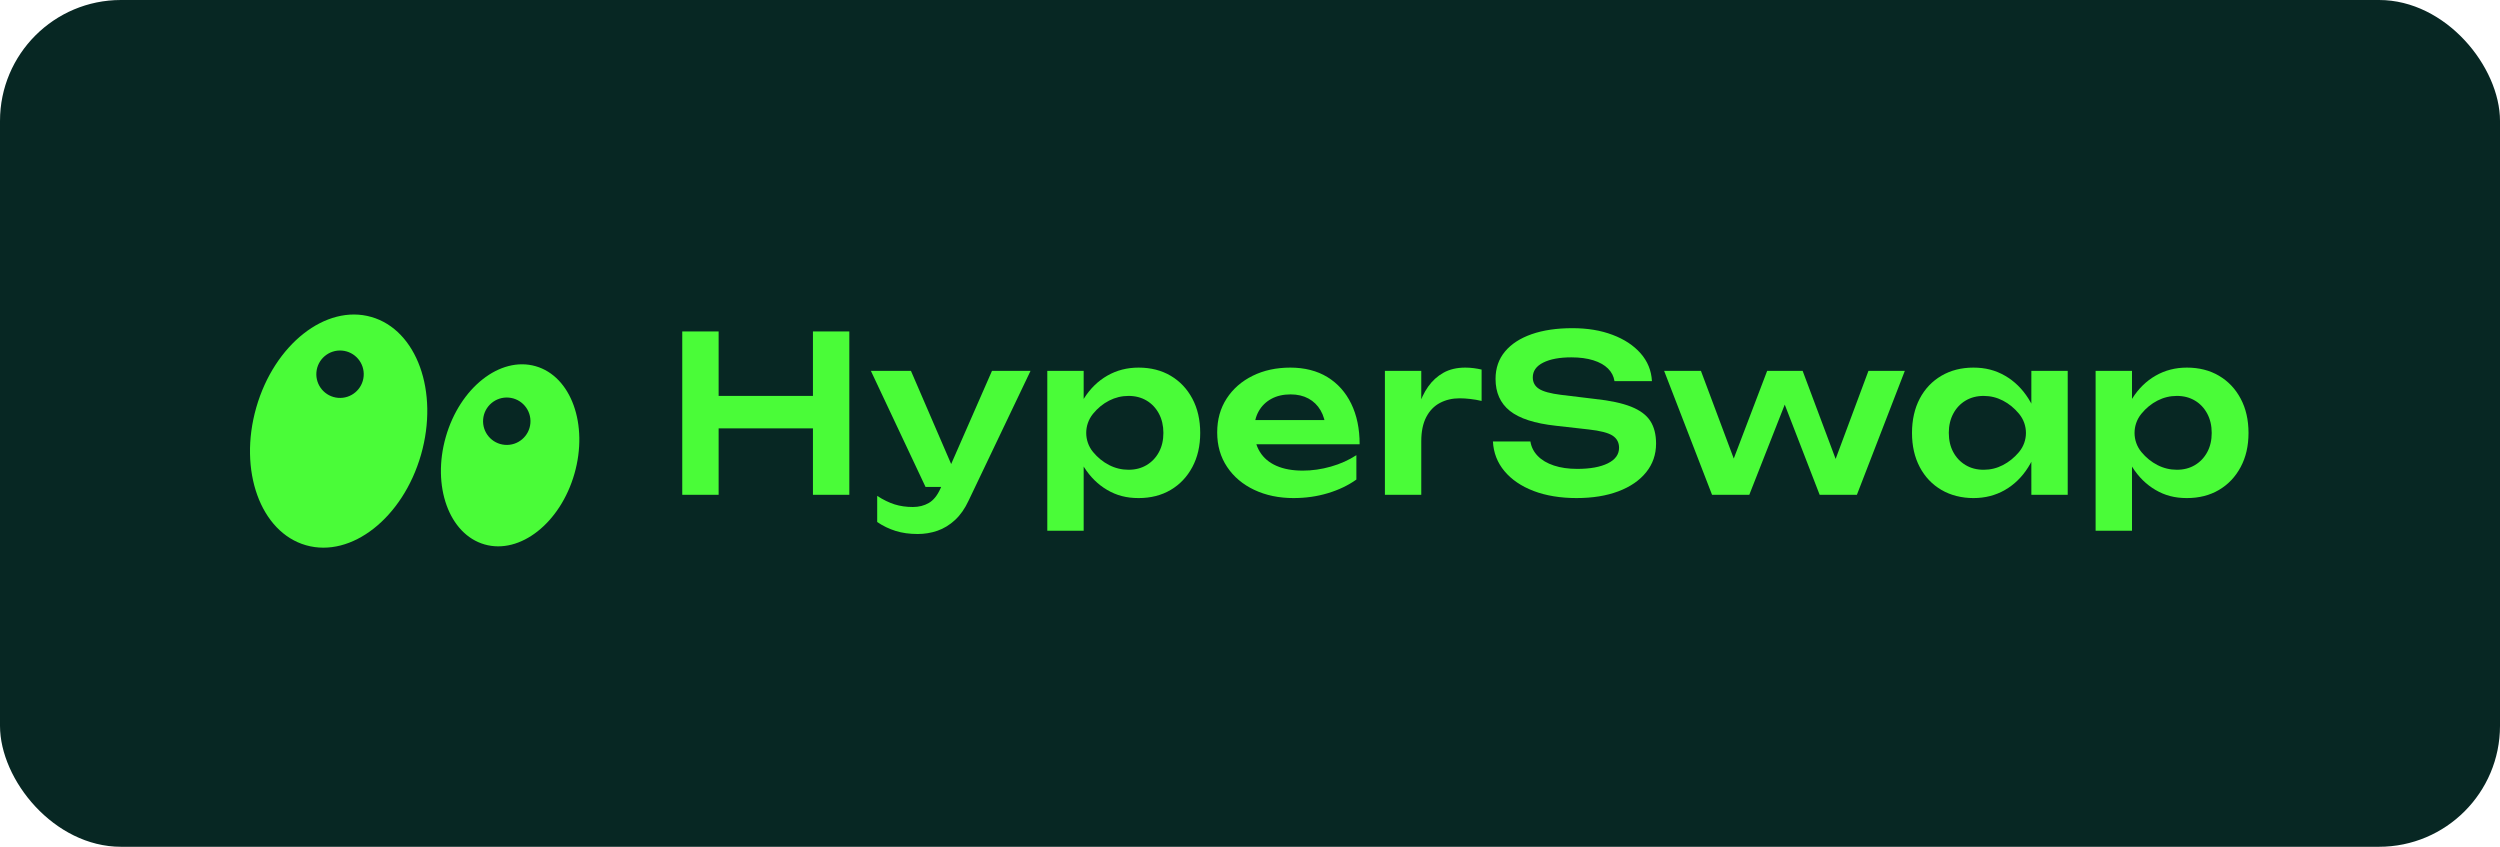 <svg width="310" height="105" viewBox="0 0 310 105" fill="none" xmlns="http://www.w3.org/2000/svg">
<rect width="310" height="105" rx="15" fill="#072723"/>
<path d="M46.044 39.302C40.403 37.686 34.015 42.714 31.777 50.532C29.539 58.348 32.299 65.994 37.941 67.61C43.583 69.225 49.97 64.198 52.208 56.38C54.446 48.563 51.686 40.917 46.044 39.302ZM45.094 46.645C44.96 48.263 43.54 49.466 41.922 49.332C40.304 49.198 39.1 47.778 39.235 46.16C39.368 44.542 40.789 43.339 42.407 43.473C44.025 43.607 45.228 45.027 45.094 46.645Z" fill="#4AFC38"/>
<path d="M66.418 45.409C62.012 44.149 57.025 48.074 55.279 54.177C53.532 60.281 55.686 66.251 60.092 67.511C64.497 68.773 69.484 64.847 71.231 58.743C72.978 52.639 70.824 46.669 66.418 45.409ZM65.769 52.475C65.636 54.093 64.215 55.296 62.597 55.161C60.98 55.028 59.776 53.607 59.91 51.99C60.045 50.372 61.465 49.168 63.083 49.303C64.7 49.436 65.904 50.857 65.769 52.475Z" fill="#4AFC38"/>
<path d="M84.6 41.099H89.11V61.355H84.6V41.099ZM87.112 49.093H102.831V53.118H87.112V49.093ZM100.805 41.099H105.316V61.355H100.805V41.099Z" fill="#4AFC38"/>
<path d="M114.768 60.383L107.989 45.988H112.958L119.17 60.383H114.768ZM113.795 66.217C112.787 66.217 111.878 66.091 111.067 65.839C110.257 65.587 109.491 65.218 108.772 64.732V61.491C109.528 61.977 110.248 62.328 110.933 62.544C111.617 62.76 112.373 62.868 113.202 62.868C113.94 62.868 114.597 62.701 115.173 62.368C115.749 62.035 116.226 61.445 116.605 60.599L123.006 45.988H127.786L120.116 62.058C119.648 63.066 119.081 63.877 118.414 64.489C117.748 65.1 117.024 65.542 116.24 65.813C115.457 66.083 114.641 66.217 113.795 66.217Z" fill="#4AFC38"/>
<path d="M129.865 45.988H134.375V50.876L134.186 51.469V55.17L134.375 56.277V65.811H129.865V45.988ZM132.809 53.685C133.115 52.047 133.65 50.62 134.416 49.404C135.182 48.19 136.145 47.248 137.306 46.582C138.467 45.916 139.76 45.583 141.182 45.583C142.694 45.583 144.022 45.921 145.166 46.596C146.308 47.271 147.204 48.216 147.852 49.432C148.5 50.647 148.825 52.065 148.825 53.686C148.825 55.307 148.5 56.698 147.852 57.913C147.204 59.128 146.308 60.074 145.166 60.749C144.022 61.424 142.694 61.761 141.182 61.761C139.669 61.761 138.449 61.428 137.306 60.762C136.163 60.096 135.204 59.155 134.43 57.94C133.656 56.725 133.114 55.306 132.809 53.685ZM144.261 53.685C144.261 52.785 144.076 51.988 143.707 51.295C143.338 50.602 142.829 50.061 142.181 49.674C141.534 49.288 140.786 49.093 139.94 49.093C139.094 49.093 138.292 49.287 137.535 49.674C136.779 50.062 136.117 50.602 135.55 51.295C135.54 51.308 135.529 51.321 135.519 51.333C134.413 52.703 134.415 54.682 135.533 56.041C135.539 56.048 135.544 56.055 135.55 56.062C136.117 56.747 136.779 57.282 137.535 57.669C138.292 58.057 139.092 58.25 139.94 58.25C140.786 58.25 141.534 58.057 142.181 57.669C142.829 57.282 143.338 56.747 143.707 56.062C144.076 55.378 144.261 54.586 144.261 53.685Z" fill="#4AFC38"/>
<path d="M160.411 61.761C158.593 61.761 156.968 61.423 155.536 60.748C154.104 60.073 152.979 59.123 152.161 57.898C151.341 56.674 150.932 55.251 150.932 53.631C150.932 52.011 151.323 50.624 152.106 49.418C152.889 48.212 153.965 47.271 155.334 46.596C156.703 45.921 158.259 45.583 160.007 45.583C161.752 45.583 163.32 45.975 164.598 46.758C165.877 47.541 166.862 48.644 167.555 50.066C168.248 51.489 168.595 53.163 168.595 55.089H154.552V52.091H166.165L164.409 53.172C164.337 52.272 164.117 51.507 163.748 50.877C163.378 50.246 162.879 49.761 162.249 49.418C161.62 49.077 160.881 48.905 160.035 48.905C159.116 48.905 158.319 49.089 157.644 49.458C156.969 49.828 156.446 50.341 156.077 50.998C155.708 51.656 155.525 52.425 155.525 53.307C155.525 54.37 155.758 55.279 156.227 56.035C156.695 56.792 157.379 57.368 158.28 57.764C159.18 58.16 160.269 58.357 161.547 58.357C162.699 58.357 163.861 58.191 165.031 57.858C166.201 57.525 167.255 57.052 168.191 56.44V59.464C167.183 60.185 166.007 60.747 164.666 61.152C163.325 61.558 161.907 61.76 160.412 61.76L160.411 61.761Z" fill="#4AFC38"/>
<path d="M171.728 45.988H176.238V61.356H171.728V45.988ZM183.719 45.826V49.715C183.251 49.607 182.784 49.526 182.315 49.472C181.847 49.418 181.405 49.39 180.991 49.39C180.091 49.39 179.28 49.58 178.561 49.958C177.84 50.335 177.273 50.921 176.858 51.713C176.445 52.506 176.238 53.505 176.238 54.711L175.292 53.577C175.401 52.478 175.599 51.448 175.887 50.484C176.174 49.522 176.576 48.675 177.089 47.946C177.602 47.217 178.238 46.641 178.993 46.217C179.75 45.794 180.65 45.583 181.694 45.583C182.036 45.583 182.383 45.605 182.734 45.65C183.085 45.695 183.411 45.754 183.719 45.826Z" fill="#4AFC38"/>
<path d="M185.124 54.738H189.77C189.878 55.423 190.179 56.021 190.674 56.534C191.17 57.048 191.836 57.444 192.674 57.723C193.511 58.002 194.479 58.142 195.578 58.142C197.18 58.142 198.445 57.912 199.373 57.453C200.299 56.994 200.763 56.35 200.763 55.522C200.763 54.874 200.497 54.373 199.966 54.023C199.435 53.672 198.449 53.415 197.008 53.254L192.931 52.794C190.301 52.507 188.396 51.889 187.217 50.944C186.038 49.999 185.448 48.68 185.448 46.988C185.448 45.655 185.84 44.521 186.623 43.584C187.406 42.648 188.509 41.933 189.932 41.437C191.353 40.943 193.029 40.694 194.955 40.694C196.882 40.694 198.492 40.969 199.952 41.518C201.41 42.067 202.572 42.833 203.435 43.813C204.3 44.795 204.769 45.943 204.84 47.257H200.195C200.104 46.663 199.839 46.145 199.397 45.703C198.956 45.263 198.348 44.92 197.575 44.677C196.8 44.434 195.89 44.312 194.846 44.312C193.388 44.312 192.226 44.528 191.362 44.961C190.498 45.393 190.066 46.005 190.066 46.797C190.066 47.41 190.323 47.883 190.835 48.215C191.348 48.549 192.253 48.796 193.55 48.958L197.79 49.471C199.663 49.67 201.152 49.99 202.26 50.43C203.367 50.872 204.16 51.462 204.637 52.2C205.114 52.938 205.352 53.874 205.352 55.008C205.352 56.359 204.942 57.543 204.124 58.56C203.305 59.578 202.156 60.365 200.68 60.923C199.203 61.48 197.475 61.76 195.495 61.76C193.514 61.76 191.704 61.467 190.174 60.883C188.643 60.298 187.437 59.478 186.555 58.424C185.672 57.371 185.195 56.142 185.123 54.737L185.124 54.738Z" fill="#4AFC38"/>
<path d="M228.365 58.897H226.878L231.687 45.988H236.197L230.255 61.356H225.637L220.505 48.095H222.125L216.913 61.356H212.294L206.352 45.988H210.916L215.75 58.897H214.211L219.127 45.988H223.528L228.364 58.897H228.365Z" fill="#4AFC38"/>
<path d="M253.077 53.685C252.788 55.306 252.263 56.724 251.497 57.94C250.733 59.154 249.769 60.096 248.608 60.762C247.446 61.428 246.145 61.761 244.705 61.761C243.264 61.761 241.886 61.423 240.734 60.748C239.583 60.073 238.687 59.128 238.046 57.912C237.407 56.697 237.088 55.288 237.088 53.685C237.088 52.083 237.407 50.647 238.046 49.431C238.685 48.216 239.581 47.27 240.734 46.595C241.886 45.92 243.209 45.583 244.705 45.583C246.2 45.583 247.446 45.916 248.608 46.582C249.769 47.248 250.736 48.189 251.511 49.404C252.286 50.619 252.808 52.047 253.077 53.685ZM241.653 53.685C241.653 54.586 241.838 55.378 242.206 56.062C242.575 56.747 243.083 57.282 243.733 57.67C244.38 58.057 245.128 58.251 245.974 58.251C246.82 58.251 247.616 58.057 248.364 57.67C249.111 57.283 249.773 56.747 250.35 56.062C250.355 56.056 250.361 56.048 250.366 56.041C251.497 54.688 251.5 52.699 250.38 51.334C250.37 51.321 250.36 51.308 250.348 51.295C249.772 50.602 249.111 50.061 248.363 49.675C247.616 49.288 246.819 49.094 245.972 49.094C245.126 49.094 244.38 49.287 243.731 49.675C243.083 50.062 242.574 50.602 242.205 51.295C241.836 51.989 241.651 52.785 241.651 53.685H241.653ZM256.396 61.356H251.889L251.885 55.711V51.628L251.889 45.988H256.396" fill="#4AFC38"/>
<path d="M259.856 45.988H264.368V50.876L264.177 51.469V55.17L264.368 56.277V65.811H259.856V45.988ZM262.8 53.685C263.107 52.047 263.641 50.62 264.407 49.404C265.173 48.19 266.135 47.248 267.298 46.582C268.459 45.916 269.75 45.583 271.173 45.583C272.686 45.583 274.013 45.921 275.156 46.596C276.3 47.271 277.196 48.216 277.843 49.432C278.491 50.647 278.815 52.065 278.815 53.686C278.815 55.307 278.492 56.698 277.843 57.913C277.196 59.128 276.299 60.074 275.156 60.749C274.013 61.424 272.686 61.761 271.173 61.761C269.66 61.761 268.441 61.428 267.298 60.762C266.154 60.096 265.194 59.155 264.421 57.94C263.646 56.725 263.107 55.306 262.8 53.685ZM274.252 53.685C274.252 52.785 274.068 51.988 273.699 51.295C273.33 50.602 272.821 50.061 272.173 49.674C271.524 49.288 270.778 49.093 269.932 49.093C269.086 49.093 268.284 49.287 267.527 49.674C266.772 50.062 266.109 50.602 265.543 51.295C265.533 51.308 265.521 51.321 265.511 51.333C264.406 52.703 264.407 54.682 265.526 56.041C265.531 56.048 265.536 56.055 265.543 56.062C266.109 56.747 266.772 57.282 267.527 57.669C268.284 58.057 269.086 58.25 269.932 58.25C270.778 58.25 271.524 58.057 272.173 57.669C272.821 57.282 273.33 56.747 273.699 56.062C274.068 55.378 274.252 54.586 274.252 53.685Z" fill="#4AFC38"/>
</svg>
